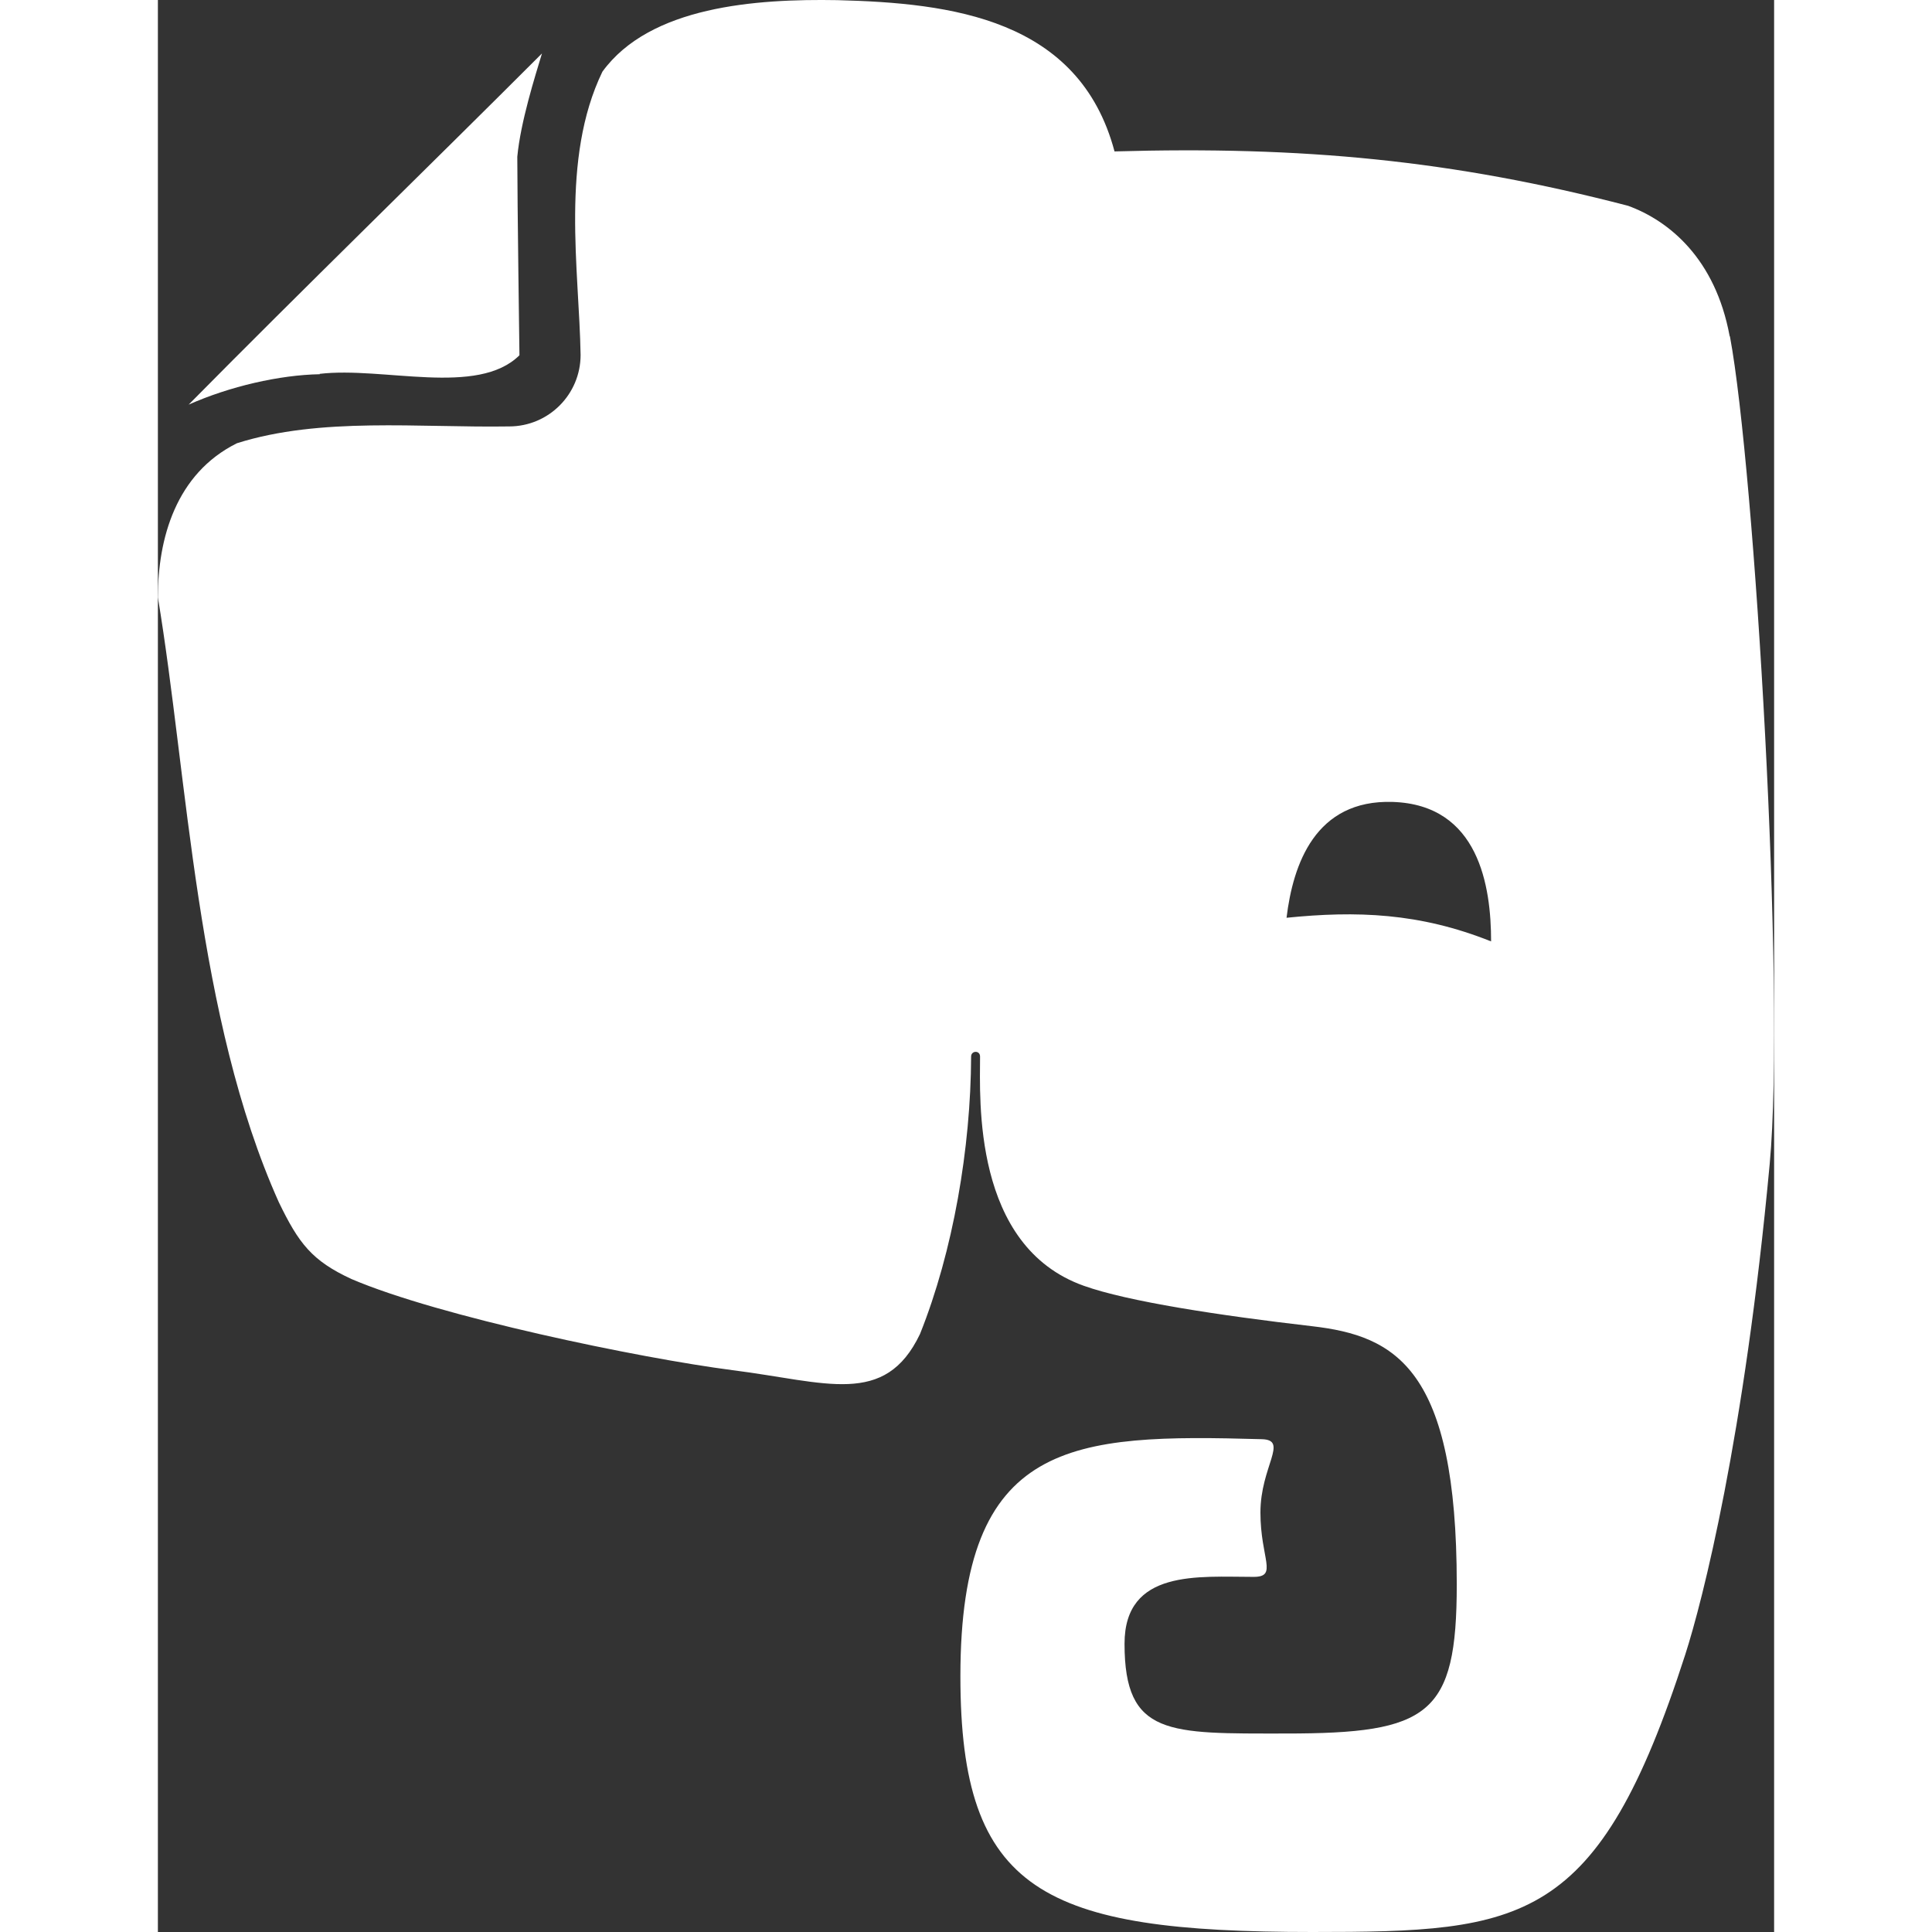 <?xml version="1.0" encoding="utf-8"?>
<!-- Generator: Adobe Illustrator 15.1.0, SVG Export Plug-In . SVG Version: 6.00 Build 0)  -->
<!DOCTYPE svg PUBLIC "-//W3C//DTD SVG 1.1//EN" "http://www.w3.org/Graphics/SVG/1.1/DTD/svg11.dtd">
<svg version="1.1" id="Layer_1" xmlns="http://www.w3.org/2000/svg" xmlns:xlink="http://www.w3.org/1999/xlink" x="0px" y="0px"
	 width="19px" height="19px" viewBox="139.525 78.08 528.857 632.19"
	 enable-background="new 139.525 78.08 528.857 632.19" xml:space="preserve">
<rect x="139.525" y="78.08" width="528.857" height="632.19" fill="#333333" stroke="none"/>
<path fill="#FFFFFF" d="M192.419,200.416c20.828-2.458,51.722,7.489,65.414-6.085c0,0-0.704-50.903-0.704-64.945
	c1.053-11.352,5.851-26.448,8.075-33.819C226.821,133.95,187.62,171.98,149.588,210.48c13.458-5.969,29.724-9.712,42.948-9.948
	L192.419,200.416z M653.826,188.012c-4.681-25.277-19.775-37.682-33.234-42.596c-57.573-14.978-106.605-19.542-168.038-17.788
	c-11.585-43.532-53.596-48.563-90.691-49.499c-26.68-0.469-61.318,1.989-76.882,23.404c-13.809,28.552-7.605,64.83-7.138,92.68
	c0,12.871-10.415,23.404-23.404,23.404c-29.488,0.469-61.669-3.16-89.053,5.5c-20.009,9.946-25.861,31.243-25.861,50.436
	c9.829,59.095,12.521,137.615,39.553,197.88c6.554,13.573,10.882,19.19,23.755,25.157c28.671,12.289,94.083,25.863,124.743,29.841
	c30.659,3.861,49.849,12.169,61.318-11.821c10.882-27.148,16.615-60.965,16.733-90.807c0-1.988,2.925-2.107,2.925,0
	c0,13.691-2.575,62.021,33.936,75.009c14.394,5.15,44.351,9.713,74.66,13.225c27.499,3.159,47.392,13.925,47.392,84.487
	c0,42.83-9.01,48.798-56.052,48.798c-38.148,0-52.658,0.936-52.658-29.373c0-24.457,24.222-21.883,42.243-21.883
	c8.075,0,2.225-5.967,2.225-21.064c0-15.094,9.361-23.753,0.469-23.988c-62.138-1.754-98.647-0.117-98.647,77.586
	c0,70.562,27.03,83.668,115.146,83.668c69.159,0,93.499-2.223,122.053-90.807c5.615-17.436,19.307-70.795,27.616-160.436
	c5.266-56.637-4.915-227.602-12.99-270.783L653.826,188.012L653.826,188.012z M508.841,378.402
	c2.104-17.436,9.359-38.734,34.752-37.915c28.203,0.936,32.182,27.617,32.182,45.638c-23.404-9.361-44-10.063-67.053-7.723H508.841z
	"/>
</svg>
